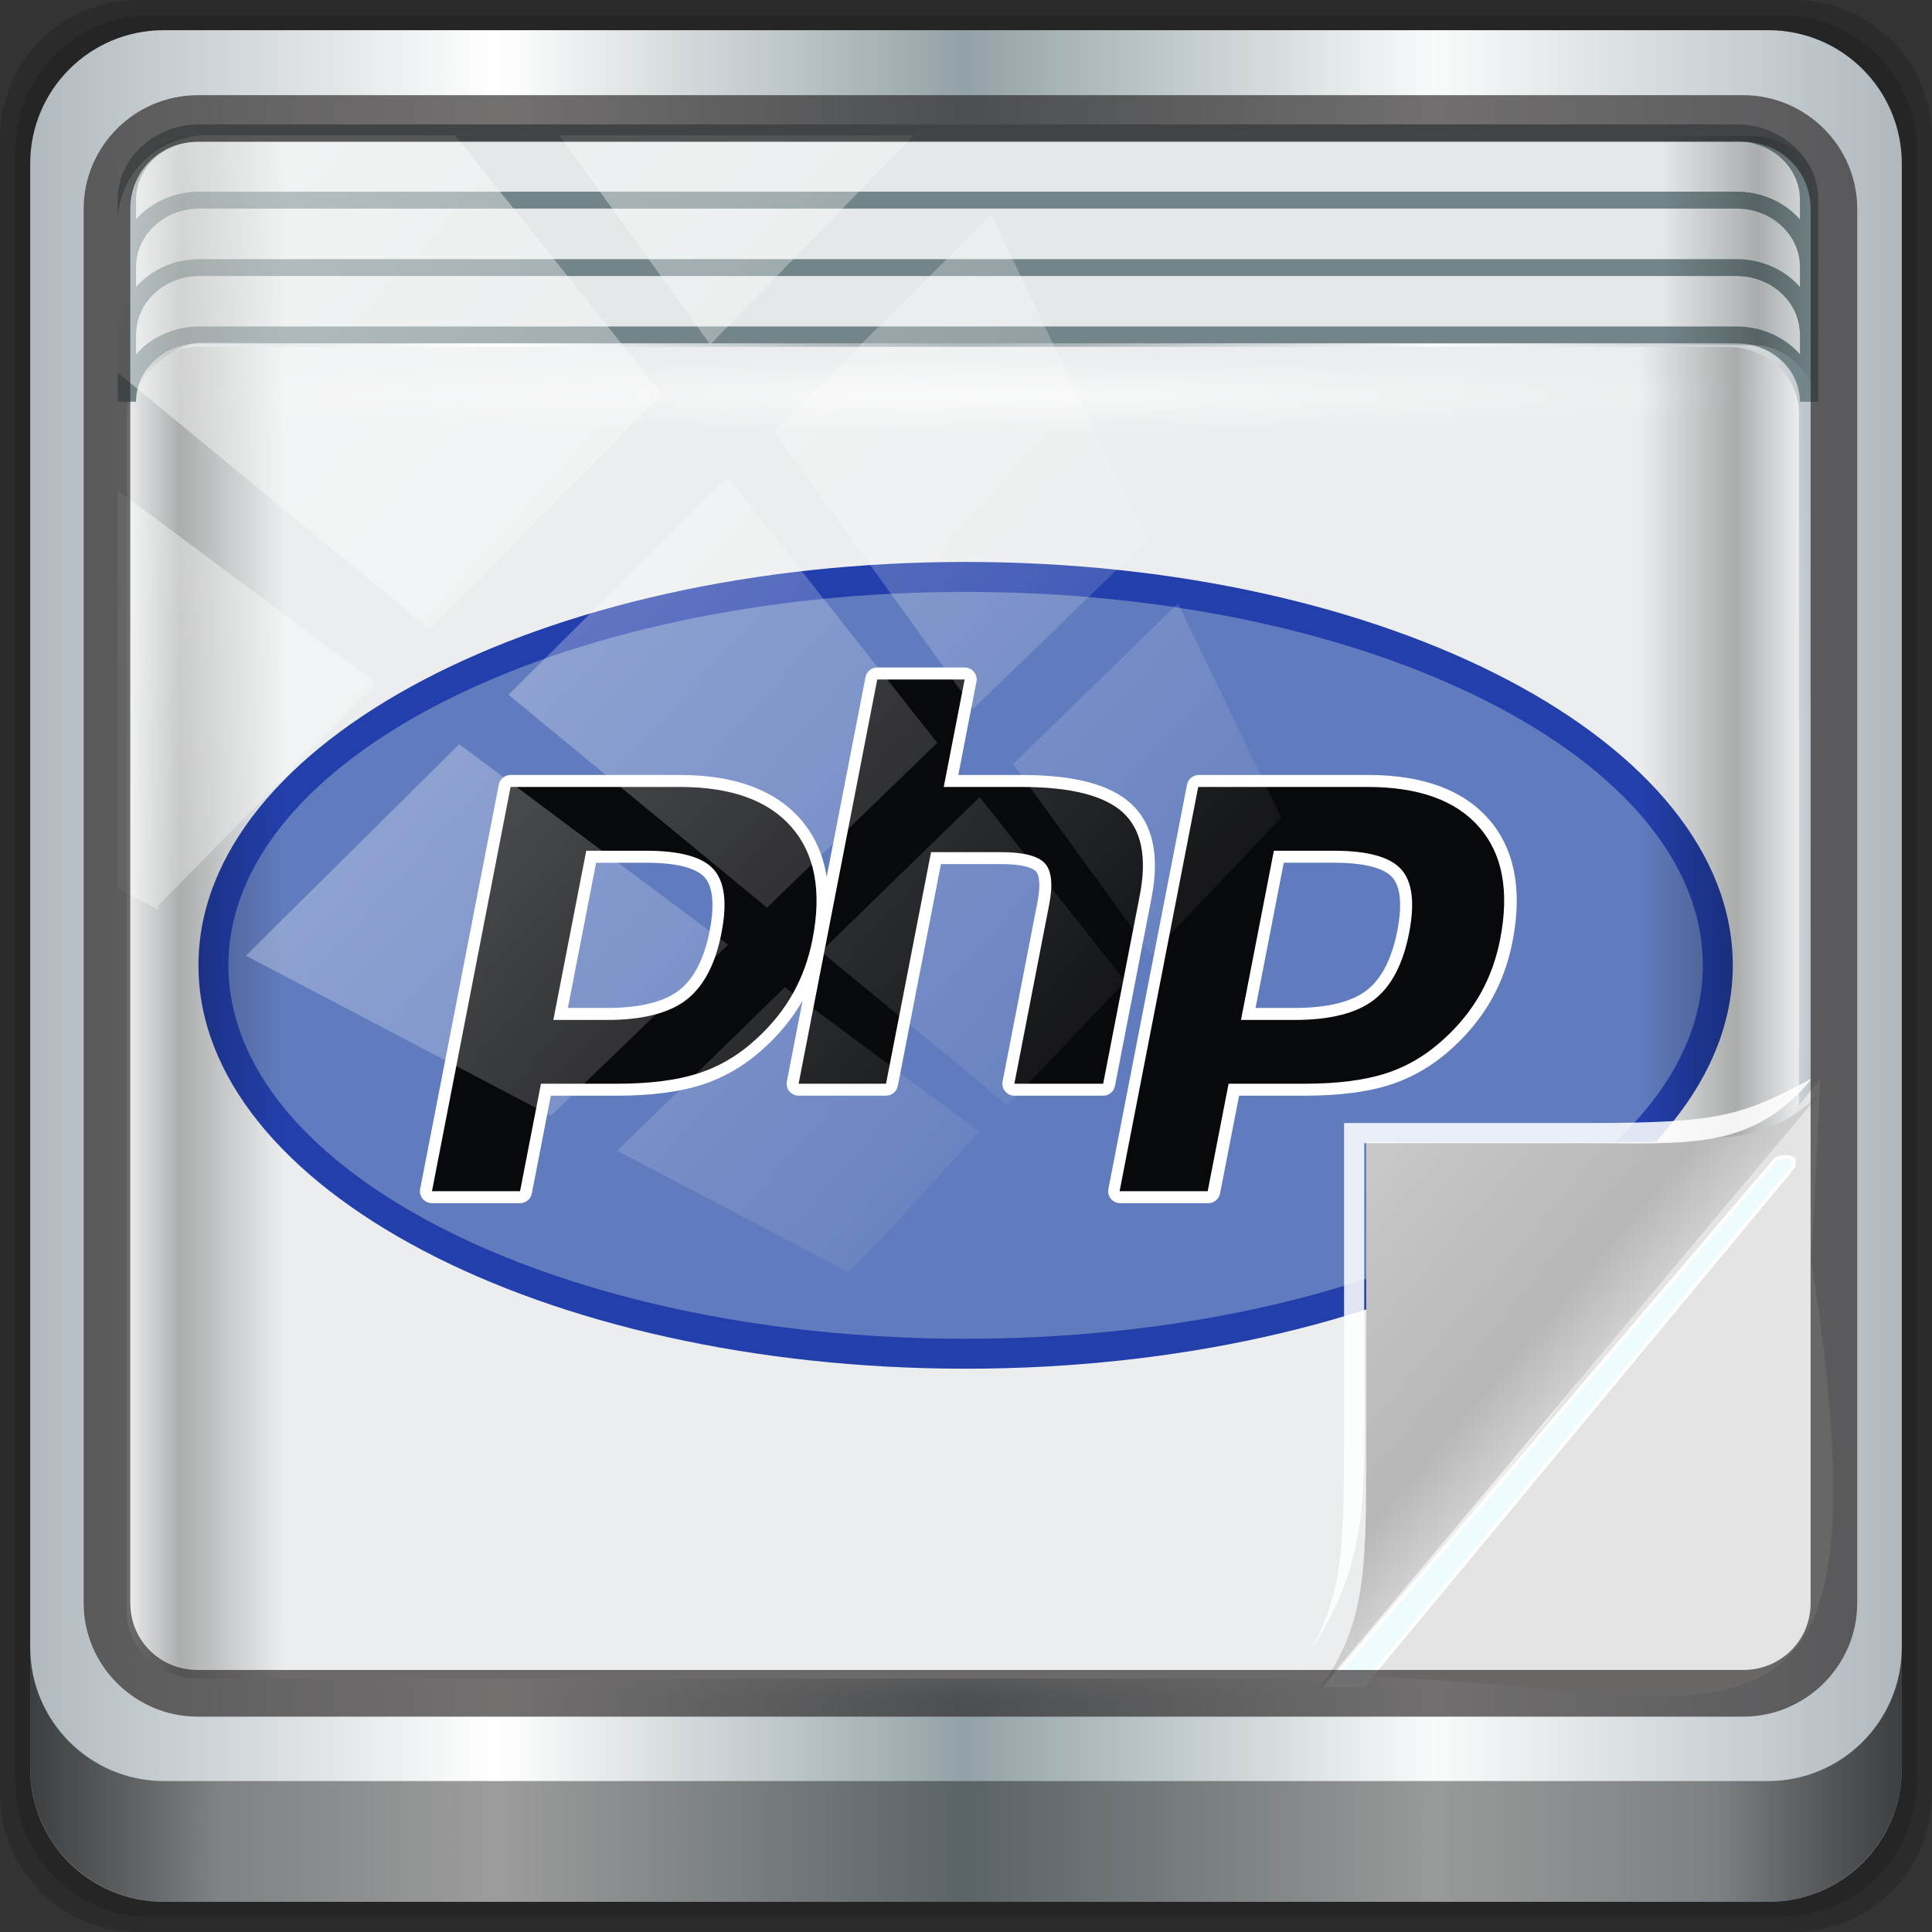 <?xml version="1.0" encoding="UTF-8" standalone="no"?>
<!-- Created with Inkscape (http://www.inkscape.org/) -->

<svg
   xmlns:dc="http://purl.org/dc/elements/1.1/"
   xmlns:cc="http://creativecommons.org/ns#"
   xmlns:rdf="http://www.w3.org/1999/02/22-rdf-syntax-ns#"
   xmlns:svg="http://www.w3.org/2000/svg"
   xmlns="http://www.w3.org/2000/svg"
   xmlns:xlink="http://www.w3.org/1999/xlink"
   xmlns:sodipodi="http://sodipodi.sourceforge.net/DTD/sodipodi-0.dtd"
   xmlns:inkscape="http://www.inkscape.org/namespaces/inkscape"
   width="96"
   height="96"
   id="svg2"
   version="1.1"
   inkscape:version="0.92.1 r15371"
   sodipodi:docname="gnome-mime-application-x-php.svg">
  <rect width="100%" height="100%" fill="#333333" stroke="none"/>
  <script
     xlink:href=""
     id="script2985" />
  <defs
     id="defs4">
    <linearGradient
       inkscape:collect="always"
       xlink:href="#linearGradient4160"
       id="linearGradient4369"
       x1="2.5"
       y1="11.141"
       x2="93.5"
       y2="11.141"
       gradientUnits="userSpaceOnUse"
       gradientTransform="translate(-17.652,-22.602)" />
    <linearGradient
       id="linearGradient4160">
      <stop
         id="stop4170"
         offset="0"
         style="stop-color:#000000;stop-opacity:0;" />
      <stop
         style="stop-color:#000000;stop-opacity:0.965;"
         offset="0.032"
         id="stop4186" />
      <stop
         style="stop-color:#000000;stop-opacity:0;"
         offset="0.094"
         id="stop4182" />
      <stop
         style="stop-color:#000000;stop-opacity:0;"
         offset="0.496"
         id="stop4180" />
      <stop
         style="stop-color:#000000;stop-opacity:0;"
         offset="0.905"
         id="stop4178" />
      <stop
         id="stop4184"
         offset="0.962"
         style="stop-color:#000000;stop-opacity:0.988;" />
      <stop
         id="stop4168"
         offset="1"
         style="stop-color:#000000;stop-opacity:0;" />
    </linearGradient>
    <radialGradient
       inkscape:collect="always"
       xlink:href="#linearGradient4348"
       id="radialGradient4354"
       cx="47.699"
       cy="55.411"
       fx="47.699"
       fy="55.411"
       r="41.47"
       gradientTransform="matrix(1.077,0,0,0.065,-21.162,64.975)"
       gradientUnits="userSpaceOnUse" />
    <linearGradient
       inkscape:collect="always"
       id="linearGradient4348">
      <stop
         style="stop-color:#000000;stop-opacity:1;"
         offset="0"
         id="stop4350" />
      <stop
         style="stop-color:#000000;stop-opacity:0;"
         offset="1"
         id="stop4352" />
    </linearGradient>
    <linearGradient
       gradientTransform="matrix(1,0,0,0.991,-17.354,9.636)"
       inkscape:collect="always"
       xlink:href="#linearGradient13484"
       id="linearGradient13490"
       x1="47.057"
       y1="22.252"
       x2="48.641"
       y2="22.252"
       gradientUnits="userSpaceOnUse" />
    <linearGradient
       id="linearGradient13484">
      <stop
         style="stop-color:#849699;stop-opacity:1"
         offset="0"
         id="stop13486" />
      <stop
         style="stop-color:#0b0d0d;stop-opacity:0"
         offset="1"
         id="stop13488" />
    </linearGradient>
    <linearGradient
       inkscape:collect="always"
       xlink:href="#linearGradient4160"
       id="linearGradient4388"
       x1="2.5"
       y1="54.297"
       x2="93.5"
       y2="54.297"
       gradientUnits="userSpaceOnUse"
       gradientTransform="translate(-17.652,-22.602)" />
    <linearGradient
       id="linearGradient3564">
      <stop
         id="stop3566"
         offset="0"
         style="stop-color:#000000;stop-opacity:0;" />
      <stop
         style="stop-color:#000000;stop-opacity:0.965;"
         offset="0.032"
         id="stop3568" />
      <stop
         style="stop-color:#000000;stop-opacity:0;"
         offset="0.094"
         id="stop3570" />
      <stop
         style="stop-color:#000000;stop-opacity:0;"
         offset="0.496"
         id="stop3572" />
      <stop
         style="stop-color:#000000;stop-opacity:0;"
         offset="0.905"
         id="stop3574" />
      <stop
         id="stop3576"
         offset="0.962"
         style="stop-color:#000000;stop-opacity:0.988;" />
      <stop
         id="stop3578"
         offset="1"
         style="stop-color:#000000;stop-opacity:0;" />
    </linearGradient>
    <radialGradient
       inkscape:collect="always"
       xlink:href="#linearGradient13492"
       id="radialGradient13510"
       cx="34.164"
       cy="10.819"
       fx="34.164"
       fy="10.819"
       r="17.263"
       gradientTransform="matrix(0.007,-1.416,1.784,0.008,-2.711,65.575)"
       gradientUnits="userSpaceOnUse" />
    <linearGradient
       inkscape:collect="always"
       id="linearGradient13492">
      <stop
         style="stop-color:#516467;stop-opacity:1;"
         offset="0"
         id="stop13494" />
      <stop
         style="stop-color:#516467;stop-opacity:0;"
         offset="1"
         id="stop13496" />
    </linearGradient>
    <linearGradient
       inkscape:collect="always"
       xlink:href="#linearGradient4135"
       id="linearGradient4334"
       gradientUnits="userSpaceOnUse"
       gradientTransform="matrix(0.989,0,0,0.987,-17.135,-9.704)"
       spreadMethod="reflect"
       x1="53.898"
       y1="-69.457"
       x2="27.952"
       y2="23.168" />
    <linearGradient
       id="linearGradient4135">
      <stop
         style="stop-color:#e3e9e9;stop-opacity:1;"
         offset="0"
         id="stop4137" />
      <stop
         style="stop-color:#eef2f2;stop-opacity:1;"
         offset="0.22"
         id="stop4139" />
      <stop
         style="stop-color:#f9fbfb;stop-opacity:1;"
         offset="0.479"
         id="stop4141" />
      <stop
         style="stop-color:#ffffff;stop-opacity:1;"
         offset="1"
         id="stop4143" />
    </linearGradient>
    <radialGradient
       inkscape:collect="always"
       xlink:href="#linearGradient4050"
       id="radialGradient4056"
       cx="48"
       cy="-16.128"
       fx="48"
       fy="-16.128"
       r="44.544"
       gradientTransform="matrix(1,0,0,0.049,-16.372,-3.862)"
       gradientUnits="userSpaceOnUse" />
    <linearGradient
       inkscape:collect="always"
       id="linearGradient4050">
      <stop
         style="stop-color:#ffffff;stop-opacity:1;"
         offset="0"
         id="stop4052" />
      <stop
         style="stop-color:#ffffff;stop-opacity:0;"
         offset="1"
         id="stop4054" />
    </linearGradient>
    <radialGradient
       inkscape:collect="always"
       xlink:href="#linearGradient13492"
       id="radialGradient4547"
       gradientUnits="userSpaceOnUse"
       gradientTransform="matrix(0.007,-1.416,1.784,0.008,-2.711,65.575)"
       cx="34.164"
       cy="10.819"
       fx="34.164"
       fy="10.819"
       r="17.263" />
    <linearGradient
       x1="65.263"
       y1="86.849"
       x2="65.6"
       y2="42.4"
       id="linearGradient3849"
       xlink:href="#linearGradient3746"
       gradientUnits="userSpaceOnUse"
       gradientTransform="matrix(0.833,0,0,0.833,-8.667,-5.333)" />
    <linearGradient
       id="linearGradient3746">
      <stop
         id="stop3748"
         style="stop-color:#000000;stop-opacity:1"
         offset="0" />
      <stop
         id="stop3754"
         style="stop-color:#000000;stop-opacity:0"
         offset="1" />
    </linearGradient>
    <linearGradient
       x1="65.263"
       y1="86.849"
       x2="65.6"
       y2="42.4"
       id="linearGradient3864"
       xlink:href="#linearGradient3746"
       gradientUnits="userSpaceOnUse"
       gradientTransform="matrix(0.833,0,0,0.833,-8.667,-5.333)" />
    <linearGradient
       id="linearGradient3337">
      <stop
         id="stop3339"
         style="stop-color:#000000;stop-opacity:1"
         offset="0" />
      <stop
         id="stop3341"
         style="stop-color:#000000;stop-opacity:0"
         offset="1" />
    </linearGradient>
    <linearGradient
       x1="65.263"
       y1="86.849"
       x2="65.263"
       y2="43.591"
       id="linearGradient3861"
       xlink:href="#linearGradient3746"
       gradientUnits="userSpaceOnUse"
       gradientTransform="matrix(0.833,0,0,0.833,-8.667,-5.333)" />
    <linearGradient
       id="linearGradient3344">
      <stop
         id="stop3346"
         style="stop-color:#000000;stop-opacity:1"
         offset="0" />
      <stop
         id="stop3348"
         style="stop-color:#000000;stop-opacity:0"
         offset="1" />
    </linearGradient>
    <linearGradient
       x1="65.263"
       y1="64.205"
       x2="65.263"
       y2="43.78"
       id="linearGradient3858"
       xlink:href="#linearGradient3737-2"
       gradientUnits="userSpaceOnUse"
       gradientTransform="matrix(0.833,0,0,0.833,-8.667,-6.333)" />
    <linearGradient
       id="linearGradient3737-2">
      <stop
         id="stop3739-5"
         style="stop-color:#ffffff;stop-opacity:1"
         offset="0" />
      <stop
         id="stop3741-1"
         style="stop-color:#ffffff;stop-opacity:0"
         offset="1" />
    </linearGradient>
    <linearGradient
       x1="51.429"
       y1="72.786"
       x2="90.714"
       y2="72.786"
       id="linearGradient3188-6"
       xlink:href="#linearGradient3778"
       gradientUnits="userSpaceOnUse" />
    <linearGradient
       id="linearGradient3778">
      <stop
         id="stop3780"
         style="stop-color:#205e8a;stop-opacity:1;"
         offset="0" />
      <stop
         id="stop3782"
         style="stop-color:#258dd6;stop-opacity:1;"
         offset="1" />
    </linearGradient>
    <clipPath
       id="clipPath3794">
      <path
         d="m -98,6 c -3.324,0 -6,2.676 -6,6 l 0,72 c 0,3.324 2.676,6 6,6 l 72,0 c 3.324,0 6,-2.676 6,-6 l 0,-72 c 0,-3.324 -2.676,-6 -6,-6 l -72,0 z m 46.031,12.5 c 2.805,0.268 4.169,1.994 5.656,4.375 l 2.219,4.219 3.5,-2.344 -6.562,12.375 -14.062,0.031 4.406,-2.562 c -1.242,-3.116 -2.894,-6.682 -4.969,-9.781 -1.858,-2.775 -4.112,-5.2 -5.812,-6.281 L -51.969,18.5 z M -72.312,20 c 4.134,0.088 6.752,3.938 8.531,6.562 l -5.438,11.156 -12,-8.031 5.812,-9.094 C -74.283,20.149 -73.266,19.98 -72.312,20 z M -38.344,36.156 -32.875,48 c 0.177,2.985 -4.346,7.126 -7.156,7.094 l -4.812,-0.031 -5.594,-11.125 12.094,-7.781 z M -78.438,39.188 -70.969,50.812 -74.75,48.844 -80.781,61.75 c -0.851,2.429 -0.909,4.937 0.062,7.281 -6.798,-9.441 -12.538,-14.172 -8,-23.875 L -87.312,42.188 -91.5,39.906 -78.438,39.188 z m 25.656,13.906 0.031,4.469 13.562,-0.031 c 2.422,-0.273 4.556,-1.311 6.094,-3.281 -4.909,10.685 -6.316,18.245 -16.5,18.25 l -3.156,0 -0.031,5 -6.438,-12.125 6.438,-12.281 z m -10.156,4 -0.094,15 -12.344,0 c -2.589,-1.162 -4.062,-7.337 -2.781,-10 l 2.188,-4.531 13.031,-0.469 z"
         inkscape:connector-curvature="0"
         id="path3796"
         style="fill:#ff00ff;fill-opacity:1;fill-rule:nonzero;stroke:none" />
    </clipPath>
    <filter
       color-interpolation-filters="sRGB"
       id="filter3798">
      <feGaussianBlur
         id="feGaussianBlur3800"
         stdDeviation="1.764" />
    </filter>
    <linearGradient
       x1="62.136"
       y1="103.957"
       x2="62.136"
       y2="24.043"
       id="linearGradient3759"
       xlink:href="#linearGradient4360"
       gradientUnits="userSpaceOnUse"
       gradientTransform="matrix(0.753,0,0,0.801,1.239,-3.256)" />
    <linearGradient
       id="linearGradient4360">
      <stop
         id="stop4362"
         style="stop-color:#1af900;stop-opacity:1;"
         offset="0" />
      <stop
         offset="0.5"
         style="stop-color:#0dbb02;stop-opacity:1;"
         id="stop4135" />
      <stop
         id="stop4364"
         style="stop-color:#007e04;stop-opacity:1;"
         offset="1" />
    </linearGradient>
    <radialGradient
       inkscape:collect="always"
       xlink:href="#linearGradient4360"
       id="radialGradient4137"
       cx="47.815"
       cy="48"
       fx="47.815"
       fy="48"
       r="29.315"
       gradientTransform="matrix(1,0,0,1.006,0,-0.303)"
       gradientUnits="userSpaceOnUse" />
    <clipPath
       id="clipPath3114"
       clipPathUnits="userSpaceOnUse">
      <path
         inkscape:connector-curvature="0"
         id="path3116"
         d="m 0,265 595,0 0,312 -595,0 0,-312 z" />
    </clipPath>
    <radialGradient
       id="radialGradient3102"
       gradientTransform="matrix(41.512,27.997,-27.997,41.512,54.333,105.89)"
       gradientUnits="userSpaceOnUse"
       r="0.5"
       cy="0"
       cx="0"
       fy="0"
       fx="0">
      <stop
         id="stop3104"
         offset="0"
         style="stop-opacity:1;stop-color:#ffffff" />
      <stop
         id="stop3106"
         offset="1"
         style="stop-opacity:1;stop-color:#4a659b" />
    </radialGradient>
    <radialGradient
       id="radialGradient3090"
       gradientTransform="matrix(41.512,27.997,-27.997,41.512,54.333,105.89)"
       gradientUnits="userSpaceOnUse"
       r="1"
       cy="0"
       cx="0"
       fy="0"
       fx="0">
      <stop
         id="stop3092"
         offset="0"
         style="stop-opacity:1;stop-color:#4a659b" />
      <stop
         id="stop3094"
         offset="1"
         style="stop-opacity:1;stop-color:#231f20" />
    </radialGradient>
    <clipPath
       id="clipPath3080"
       clipPathUnits="userSpaceOnUse">
      <path
         inkscape:connector-curvature="0"
         id="path3082"
         d="m 0,265 595,0 0,312 -595,0 0,-312 z" />
    </clipPath>
    <clipPath
       id="clipPath3074"
       clipPathUnits="userSpaceOnUse">
      <path
         inkscape:connector-curvature="0"
         id="path3076"
         d="m 297.5,265.601 c 163.993,0 296.943,69.936 296.943,156.204 0,86.267 -132.949,156.204 -296.943,156.204 C 133.507,578.009 0.558,508.072 0.558,421.805 0.558,335.538 133.507,265.601 297.5,265.601" />
    </clipPath>
    <linearGradient
       y2="47"
       x2="90"
       y1="47"
       x1="6"
       gradientTransform="matrix(1.107,0,0,1.107,-4.994,-3.621)"
       gradientUnits="userSpaceOnUse"
       id="linearGradient4071"
       xlink:href="#linearGradient6139-0"
       inkscape:collect="always" />
    <linearGradient
       id="linearGradient6139-0">
      <stop
         style="stop-color:#b0b9be;stop-opacity:1"
         offset="0"
         id="stop6141-2" />
      <stop
         id="stop6151-0"
         offset="0.25"
         style="stop-color:#ffffff;stop-opacity:1;" />
      <stop
         id="stop6147-1"
         offset="0.5"
         style="stop-color:#93a2a7;stop-opacity:1" />
      <stop
         style="stop-color:#f9fbfb;stop-opacity:1"
         offset="0.75"
         id="stop6149-4" />
      <stop
         style="stop-color:#b0b8be;stop-opacity:1"
         offset="1"
         id="stop6143-4" />
    </linearGradient>
    <linearGradient
       gradientUnits="userSpaceOnUse"
       y2="88.172"
       x2="94.5"
       y1="88.172"
       x1="1.5"
       id="linearGradient4129"
       xlink:href="#linearGradient3832-0-6-1-1"
       inkscape:collect="always"
       gradientTransform="translate(0.149,0.415)" />
    <linearGradient
       id="linearGradient3832-0-6-1-1">
      <stop
         id="stop3834-6-3-7-1"
         offset="0"
         style="stop-color:#000000;stop-opacity:1;" />
      <stop
         style="stop-color:#000000;stop-opacity:0.588;"
         offset="0.1"
         id="stop3872-2-4" />
      <stop
         id="stop3844-6-2-7-6"
         offset="0.9"
         style="stop-color:#000000;stop-opacity:0.588;" />
      <stop
         id="stop3836-5-0-2-9"
         offset="1"
         style="stop-color:#000000;stop-opacity:1;" />
    </linearGradient>
    <radialGradient
       r="43.199"
       fy="44.893"
       fx="13.948"
       cy="44.893"
       cx="13.948"
       gradientTransform="matrix(0.975,0,0,0.049,34.048,80.582)"
       gradientUnits="userSpaceOnUse"
       id="radialGradient7462"
       xlink:href="#linearGradient4050"
       inkscape:collect="always" />
    <radialGradient
       r="43.199"
       fy="44.893"
       fx="13.948"
       cy="44.893"
       cx="13.948"
       gradientTransform="matrix(0.888,0,0,0.049,31.96,-90.317)"
       gradientUnits="userSpaceOnUse"
       id="radialGradient7464"
       xlink:href="#linearGradient4050"
       inkscape:collect="always" />
    <radialGradient
       r="44.544"
       fy="-16.128"
       fx="48"
       cy="-16.128"
       cx="48"
       gradientTransform="matrix(1,0,0,0.049,-16.372,-3.862)"
       gradientUnits="userSpaceOnUse"
       id="radialGradient4543"
       xlink:href="#linearGradient4050"
       inkscape:collect="always" />
    <linearGradient
       gradientTransform="matrix(1.008,0,0,1,-17.673,-22.602)"
       gradientUnits="userSpaceOnUse"
       y2="11.141"
       x2="93.5"
       y1="11.141"
       x1="2.5"
       id="linearGradient4369-7"
       xlink:href="#linearGradient4160"
       inkscape:collect="always" />
    <linearGradient
       y2="14.514"
       x2="50.528"
       y1="-28.642"
       x1="2.771"
       gradientUnits="userSpaceOnUse"
       id="linearGradient4767-6"
       xlink:href="#linearGradient4050"
       inkscape:collect="always" />
    <clipPath
       clipPathUnits="userSpaceOnUse"
       id="clipPath4156-4-1-2">
      <path
         style="opacity:0.6;fill:#ffffff;fill-opacity:1;stroke:none"
         d="m 27.046,-55.695 -14.214,13.321 h 0.061 l 15.653,21.771 10.231,-10.546 C 38.562,-32.302 27.468,-54.819 27.046,-55.695 Z M 9.647,-39.383 -5.241,-25.321 15.988,-7.806 26.372,-18.383 Z m 31.491,12.951 -9.741,9.714 8.945,12.458 7.781,-7.555 z m -49.84,4.379 -13.754,12.982 26.283,13.846 0.061,-0.062 -0.123,-0.062 L 13.599,-5.401 -8.702,-22.053 Z m 38.015,7.401 -9.803,9.775 11.579,9.559 7.628,-7.401 -8.669,-11.009 z m 20.187,5.674 -7.383,7.216 6.188,8.542 5.82,-6.137 z m -32.195,6.322 -9.557,9.498 13.662,7.185 7.934,-7.678 z m 23.312,2.374 -7.107,6.938 8.363,6.907 5.361,-5.674 -0.061,-0.092 -0.092,0.123 -6.464,-8.203 z m -8.73,8.542 -7.505,7.339 10.354,5.458 c 1.397,-1.321 5.675,-6.123 5.851,-6.322 z"
         id="path4158-0-8-6"
         inkscape:connector-curvature="0" />
    </clipPath>
    <radialGradient
       cx="48.308"
       cy="47.141"
       r="14.161"
       id="radialGradient3996-3-3-1"
       gradientUnits="userSpaceOnUse"
       gradientTransform="matrix(0.94,0.775,-1.798,2.18,88.131,-93.366)">
      <stop
         id="stop3954-3-6-2"
         style="stop-color:#000000;stop-opacity:0.223"
         offset="0" />
      <stop
         id="stop3958-3-6-7"
         style="stop-color:#000000;stop-opacity:0.068"
         offset="0.5" />
      <stop
         id="stop3956-4-0-0"
         style="stop-color:#000000;stop-opacity:0.024"
         offset="1" />
    </radialGradient>
    <linearGradient
       x1="45"
       y1="52"
       x2="73"
       y2="4"
       id="linearGradient4308-6-4"
       gradientUnits="userSpaceOnUse">
      <stop
         id="stop4304-4-4"
         style="stop-color:#000000;stop-opacity:0.107"
         offset="0" />
      <stop
         id="stop4306-3-9"
         style="stop-color:#000000;stop-opacity:0"
         offset="1" />
    </linearGradient>
    <linearGradient
       inkscape:collect="always"
       xlink:href="#linearGradient4280-6-9"
       id="linearGradient3341-2"
       gradientUnits="userSpaceOnUse"
       x1="48.992"
       y1="46.125"
       x2="37"
       y2="36"
       gradientTransform="translate(-75.955,24.618)" />
    <linearGradient
       x1="48.992"
       y1="46.125"
       x2="37"
       y2="36"
       id="linearGradient4280-6-9"
       gradientUnits="userSpaceOnUse">
      <stop
         id="stop4293-95-9"
         style="stop-color:#cfcfcf;stop-opacity:1"
         offset="0" />
      <stop
         id="stop4295-8-1"
         style="stop-color:#b7b7b7;stop-opacity:1"
         offset="0.21" />
      <stop
         id="stop4297-0-3"
         style="stop-color:#c9c9c9;stop-opacity:1"
         offset="1" />
    </linearGradient>
    <linearGradient
       y2="36"
       x2="37"
       y1="46.125"
       x1="48.992"
       gradientTransform="translate(-74.957,27.613)"
       gradientUnits="userSpaceOnUse"
       id="linearGradient5360"
       xlink:href="#linearGradient4280-6-9"
       inkscape:collect="always" />
  </defs>
  <sodipodi:namedview
     id="base"
     pagecolor="#ffffff"
     bordercolor="#666666"
     borderopacity="1.0"
     inkscape:pageopacity="0.0"
     inkscape:pageshadow="2"
     inkscape:zoom="2.5867663"
     inkscape:cx="29.407445"
     inkscape:cy="1.2086704"
     inkscape:current-layer="g1003"
     showgrid="true"
     inkscape:document-units="px"
     inkscape:grid-bbox="true"
     inkscape:showpageshadow="false"
     gridtolerance="1"
     guidetolerance="1"
     objecttolerance="1"
     inkscape:window-width="1280"
     inkscape:window-height="965"
     inkscape:window-x="0"
     inkscape:window-y="0"
     inkscape:window-maximized="1"
     showguides="true"
     inkscape:guide-bbox="true">
    <sodipodi:guide
       orientation="0,1"
       position="56.706,69.026"
       id="guide4181"
       inkscape:locked="false" />
  </sodipodi:namedview>
  <g
     id="layer1"
     inkscape:label="Layer 1"
     inkscape:groupmode="layer"
     transform="translate(0,32)">
    <g
       transform="translate(0,-1058.52)"
       id="layer1-9"
       inkscape:label="Livello 1">
      <g
         id="g1273"
         style="display:inline"
         transform="translate(-0.149,1026.105)">
        <path
           inkscape:connector-curvature="0"
           id="path3288"
           d="M 89.292,0.415 H 7.006 c -3.799,0 -6.857,3.058 -6.857,6.857 V 89.558 c 0,3.799 3.058,6.857 6.857,6.857 H 89.292 c 3.799,0 6.857,-3.058 6.857,-6.857 V 7.272 c 0,-3.799 -3.058,-6.857 -6.857,-6.857 z"
           style="display:inline;opacity:0.15;fill:#000000;fill-opacity:1;fill-rule:nonzero;stroke:none" />
        <path
           style="display:inline;opacity:0.15;fill:#000000;fill-opacity:1;fill-rule:nonzero;stroke:none"
           d="M 88.649,1.165 H 7.649 c -3.739,0 -6.75,3.01 -6.75,6.75 V 88.915 c 0,3.74 3.011,6.75 6.75,6.75 H 88.649 c 3.74,0 6.75,-3.01 6.75,-6.75 V 7.915 c 0,-3.739 -3.01,-6.75 -6.75,-6.75 z"
           id="path4085"
           inkscape:connector-curvature="0" />
        <path
           inkscape:connector-curvature="0"
           id="rect4251-1"
           d="M 88.006,1.915 H 8.292 c -3.68,0 -6.643,2.963 -6.643,6.643 V 88.272 c 0,3.68 2.963,6.643 6.643,6.643 H 88.006 c 3.68,0 6.643,-2.963 6.643,-6.643 V 8.558 c 0,-3.68 -2.963,-6.643 -6.643,-6.643 z"
           style="display:inline;fill:url(#linearGradient4071);fill-opacity:1;fill-rule:nonzero;stroke:none" />
        <path
           id="path4118"
           d="m 1.649,82.259 v 6 c 0,3.68 2.976,6.656 6.656,6.656 H 87.993 c 3.68,0 6.656,-2.976 6.656,-6.656 v -6 c 0,3.68 -2.976,6.656 -6.656,6.656 H 8.305 c -3.68,0 -6.656,-2.976 -6.656,-6.656 z"
           style="display:inline;opacity:0.658;fill:url(#linearGradient4129);fill-opacity:1;fill-rule:nonzero;stroke:none"
           inkscape:connector-curvature="0" />
        <rect
           ry="4.25"
           rx="0"
           y="80.665"
           x="5.524"
           height="4.25"
           width="84.25"
           id="rect4131"
           style="opacity:0.55;fill:url(#radialGradient7462);fill-opacity:1;stroke:none" />
        <rect
           transform="rotate(90)"
           style="opacity:0.669;fill:url(#radialGradient7464);fill-opacity:1;stroke:none"
           id="rect4141"
           width="76.75"
           height="4.25"
           x="5.975"
           y="-90.234"
           rx="0"
           ry="4.25" />
        <g
           id="g1003"
           transform="matrix(0.913,0,0,0.844,20.288,23.984)">
          <path
             id="path1246"
             d="m -11.246,-7.508 c -2.169,0 -3.906,1.742 -3.906,3.906 v 70.594 c 0,2.164 1.738,3.906 3.906,3.906 h 83.188 c 2.169,0 3.906,-1.742 3.906,-3.906 v -70.594 c 0,-2.164 -1.738,-3.906 -3.906,-3.906 z"
             style="opacity:1;fill:#ebedee;fill-opacity:1;stroke:none"
             inkscape:connector-curvature="0" />
          <rect
             style="opacity:0.651;fill:url(#radialGradient4543);fill-opacity:1;stroke:none"
             id="rect4048"
             width="89.088"
             height="4.352"
             x="-12.916"
             y="-6.826"
             rx="3.957"
             ry="3.058" />
          <g
             transform="matrix(1.095,0,0,1.184,-45.684,-111.866)"
             id="g1032">
            <g
               id="g1022">
              <path
                 d="m 69.57,138.954 c 21.058,0 38.131,-8.981 38.131,-20.058 0,-11.078 -17.072,-20.058 -38.131,-20.058 -21.058,0 -38.13,8.981 -38.13,20.058 0,11.078 17.072,20.058 38.13,20.058"
                 style="fill:#233fab;fill-opacity:1;fill-rule:nonzero;stroke:none;stroke-width:0.128"
                 id="path3084"
                 inkscape:connector-curvature="0" />
              <path
                 inkscape:connector-curvature="0"
                 id="path3118"
                 style="fill:#617cbe;fill-opacity:1;fill-rule:nonzero;stroke:none;stroke-width:0.128"
                 d="m 69.57,137.465 c 20.236,0 36.641,-8.314 36.641,-18.569 0,-10.255 -16.405,-18.569 -36.641,-18.569 -20.236,0 -36.641,8.314 -36.641,18.569 0,10.255 16.405,18.569 36.641,18.569" />
              <path
                 inkscape:connector-curvature="0"
                 id="path3120"
                 style="fill:#ffffff;fill-opacity:1;fill-rule:nonzero;stroke:none;stroke-width:0.128"
                 d="m 76.992,124.898 c 0,0 1.818,-9.354 1.818,-9.354 0.41,-2.111 0.069,-3.686 -1.014,-4.681 -1.049,-0.963 -2.829,-1.431 -5.442,-1.431 h -3.148 l 0.901,-4.635 c 0.034,-0.175 -0.012,-0.355 -0.125,-0.493 -0.113,-0.137 -0.282,-0.217 -0.46,-0.217 h -4.344 c -0.285,0 -0.53,0.202 -0.585,0.482 l -1.93,9.931 c -0.176,-1.117 -0.608,-2.078 -1.3,-2.871 -1.274,-1.459 -3.29,-2.198 -5.991,-2.198 h -8.42 c -0.285,0 -0.53,0.202 -0.585,0.482 l -3.907,20.101 c -0.034,0.175 0.012,0.355 0.125,0.492 0.113,0.137 0.282,0.217 0.46,0.217 h 4.379 c 0.285,0 0.53,-0.202 0.585,-0.482 l 0.945,-4.862 h 3.259 c 1.711,0 3.147,-0.185 4.269,-0.551 1.147,-0.373 2.203,-1.006 3.133,-1.877 0.752,-0.691 1.373,-1.464 1.851,-2.299 l -0.781,4.017 c -0.034,0.175 0.012,0.355 0.125,0.492 0.113,0.137 0.282,0.217 0.46,0.217 h 4.344 c 0.285,0 0.53,-0.202 0.585,-0.482 l 2.144,-11.034 h 2.981 c 1.27,0 1.642,0.253 1.743,0.362 0.092,0.099 0.283,0.449 0.069,1.551 l -1.728,8.894 c -0.034,0.175 0.012,0.355 0.125,0.492 0.113,0.137 0.282,0.217 0.46,0.217 h 4.413 c 0.285,0 0.53,-0.202 0.585,-0.482 z m -20.141,-7.729 c -0.273,1.402 -0.787,2.402 -1.528,2.973 -0.753,0.58 -1.958,0.874 -3.581,0.874 h -1.941 l 1.403,-7.221 h 2.509 c 1.843,0 2.586,0.394 2.884,0.724 0.413,0.458 0.501,1.375 0.254,2.649" />
              <path
                 inkscape:connector-curvature="0"
                 id="path3122"
                 style="fill:#ffffff;fill-opacity:1;fill-rule:nonzero;stroke:none;stroke-width:0.128"
                 d="m 95.57,111.629 c -1.274,-1.459 -3.29,-2.198 -5.991,-2.198 h -8.42 c -0.285,0 -0.53,0.202 -0.585,0.482 l -3.907,20.101 c -0.034,0.175 0.012,0.355 0.125,0.492 0.113,0.137 0.282,0.217 0.46,0.217 h 4.379 c 0.285,0 0.53,-0.202 0.585,-0.482 l 0.945,-4.862 h 3.259 c 1.711,0 3.147,-0.185 4.269,-0.551 1.147,-0.373 2.203,-1.006 3.134,-1.877 0.776,-0.713 1.415,-1.514 1.899,-2.38 0.483,-0.865 0.831,-1.83 1.032,-2.869 0.498,-2.561 0.1,-4.605 -1.184,-6.074 z m -4.541,5.539 c -0.273,1.402 -0.787,2.402 -1.528,2.973 -0.753,0.58 -1.958,0.874 -3.581,0.874 h -1.941 l 1.403,-7.221 h 2.509 c 1.843,0 2.586,0.394 2.884,0.724 0.413,0.458 0.501,1.375 0.254,2.649" />
              <path
                 inkscape:connector-curvature="0"
                 id="path3124"
                 style="fill:#08090d;fill-opacity:1;fill-rule:nonzero;stroke:none;stroke-width:0.128"
                 d="m 53.714,113.199 c 1.664,0 2.772,0.307 3.327,0.921 0.554,0.614 0.686,1.668 0.396,3.162 -0.303,1.556 -0.886,2.666 -1.75,3.332 -0.864,0.665 -2.179,0.998 -3.945,0.998 h -2.663 l 1.635,-8.413 z m -10.669,16.929 h 4.379 l 1.039,-5.344 h 3.751 c 1.655,0 3.016,-0.173 4.085,-0.522 1.069,-0.347 2.04,-0.93 2.914,-1.749 0.734,-0.674 1.327,-1.418 1.782,-2.232 0.454,-0.813 0.777,-1.71 0.968,-2.692 0.463,-2.383 0.114,-4.239 -1.048,-5.568 -1.162,-1.33 -3.009,-1.994 -5.542,-1.994 h -8.42 l -3.907,20.101" />
              <path
                 inkscape:connector-curvature="0"
                 id="path3126"
                 style="fill:#08090d;fill-opacity:1;fill-rule:nonzero;stroke:none;stroke-width:0.128"
                 d="m 65.178,104.683 h 4.344 l -1.039,5.344 h 3.87 c 2.435,0 4.115,0.425 5.039,1.274 0.924,0.85 1.201,2.226 0.832,4.129 l -1.818,9.354 h -4.413 l 1.728,-8.894 c 0.197,-1.012 0.125,-1.702 -0.217,-2.07 -0.341,-0.368 -1.068,-0.552 -2.18,-0.552 h -3.472 l -2.238,11.516 h -4.344 l 3.907,-20.101" />
              <path
                 inkscape:connector-curvature="0"
                 id="path3128"
                 style="fill:#08090d;fill-opacity:1;fill-rule:nonzero;stroke:none;stroke-width:0.128"
                 d="m 87.891,113.199 c 1.664,0 2.772,0.307 3.327,0.921 0.554,0.614 0.686,1.668 0.396,3.162 -0.303,1.556 -0.886,2.666 -1.75,3.332 -0.864,0.665 -2.179,0.998 -3.944,0.998 h -2.664 l 1.635,-8.413 z m -10.669,16.929 h 4.379 l 1.039,-5.344 h 3.751 c 1.655,0 3.016,-0.173 4.085,-0.522 1.069,-0.347 2.04,-0.93 2.915,-1.749 0.734,-0.674 1.327,-1.418 1.782,-2.232 0.454,-0.813 0.777,-1.71 0.967,-2.692 0.463,-2.383 0.114,-4.239 -1.048,-5.568 -1.162,-1.33 -3.009,-1.994 -5.542,-1.994 h -8.42 l -3.907,20.101" />
            </g>
          </g>
          <path
             inkscape:connector-curvature="0"
             style="opacity:0.28;fill:url(#linearGradient4388);fill-opacity:1;stroke:none"
             d="m -11.246,-7.508 c -2.169,0 -3.906,1.742 -3.906,3.906 v 70.594 c 0,2.164 1.738,3.906 3.906,3.906 h 83.188 c 2.169,0 3.906,-1.742 3.906,-3.906 v -70.594 c 0,-2.164 -1.738,-3.906 -3.906,-3.906 z"
             id="rect4371" />
          <g
             id="g907"
             style="display:inline"
             transform="matrix(1.097,0,0,1.186,93.935,-36.128)">
            <path
               inkscape:connector-curvature="0"
               d="m -15.429,60.459 -0.44,9.065 c 4.252,27.551 -4.1,21.043 -23.178,20.566 z"
               id="path3934"
               style="fill:#e4e4e4;fill-opacity:1;fill-rule:nonzero;stroke-width:0.914"
               sodipodi:nodetypes="cccc" />
            <path
               inkscape:connector-curvature="0"
               d="m -17.629,64.454 -22.247,26.119 h 1.78 l 21.162,-25.528 0.195,-0.253 v -0.338 c -0.439,-0.246 -0.89,0 -0.89,0 z"
               id="path3922"
               style="fill:#effcfe;fill-opacity:1;fill-rule:nonzero;stroke:#fefefe;stroke-width:0.181;stroke-miterlimit:4;stroke-dasharray:none;stroke-opacity:1"
               sodipodi:nodetypes="ccccccc" />
            <path
               inkscape:connector-curvature="0"
               d="m -40.957,91.613 26,-31 c -2.329,2.776 -4.361,3 -11,3 h -12 v 15 c 0,6.644 0.044,9.37 -3,13 z"
               id="path4278"
               style="fill:url(#linearGradient5360);fill-rule:nonzero" />
            <path
               d="m -15.833,60.441 c -3.547,1.89 -4.583,2.224 -11.222,2.224 h -12 v 15 c 0,6.644 0.044,9.37 -3,13 4,-5 4,-8.357 4,-13 v -14 h 11 c 5,0 8.263,0.394 11.222,-3.224 z"
               id="path4282"
               style="fill:#ffffff;fill-opacity:0.866;fill-rule:nonzero"
               inkscape:connector-curvature="0"
               sodipodi:nodetypes="cscscccsc" />
          </g>
          <g
             transform="matrix(1.006,0,0,1,0.094,0)"
             id="g986">
            <path
               id="rect4080"
               d="m -11.527,-20.414 c -2.183,0 -3.938,1.755 -3.938,3.938 v 12 c 0,-2.183 1.755,-3.938 3.938,-3.938 h 83.75 c 2.183,0 3.938,1.755 3.938,3.938 v -12 c 0,-2.183 -1.755,-3.938 -3.938,-3.938 z"
               style="opacity:0;fill:#000000;fill-opacity:1;stroke:none"
               inkscape:connector-curvature="0" />
            <path
               id="path4058"
               d="m -11.23,-20.105 c -2.169,0 -3.926,1.761 -3.926,3.935 v 3.966 c 0,-2.173 1.757,-3.935 3.926,-3.935 h 83.155 c 2.169,0 3.926,1.761 3.926,3.935 v -3.966 c 0,-2.173 -1.757,-3.935 -3.926,-3.935 z"
               style="fill:#e4e8e8;fill-opacity:1;stroke:#738589;stroke-width:0.992;stroke-miterlimit:4;stroke-dasharray:none;stroke-opacity:1"
               inkscape:connector-curvature="0" />
            <path
               inkscape:connector-curvature="0"
               style="fill:#e4e8e8;fill-opacity:1;stroke:#738589;stroke-width:0.992;stroke-miterlimit:4;stroke-dasharray:none;stroke-opacity:1"
               d="m -11.23,-12.175 c -2.169,0 -3.926,1.761 -3.926,3.935 v 3.966 c 0,-2.173 1.757,-3.935 3.926,-3.935 h 83.155 c 2.169,0 3.926,1.761 3.926,3.935 v -3.966 c 0,-2.173 -1.757,-3.935 -3.926,-3.935 z"
               id="path4060" />
            <path
               id="path4062"
               d="m -11.23,-16.14 c -2.169,0 -3.926,1.761 -3.926,3.935 v 3.966 c 0,-2.173 1.757,-3.935 3.926,-3.935 h 83.155 c 2.169,0 3.926,1.761 3.926,3.935 v -3.966 c 0,-2.173 -1.757,-3.935 -3.926,-3.935 z"
               style="fill:#e4e8e8;fill-opacity:1;stroke:#738589;stroke-width:0.992;stroke-miterlimit:4;stroke-dasharray:none;stroke-opacity:1"
               inkscape:connector-curvature="0" />
            <path
               sodipodi:nodetypes="sscsscsss"
               inkscape:connector-curvature="0"
               id="rect4358"
               d="m -11.214,-19.914 c -2.186,0 -3.938,1.742 -3.938,3.906 v 13 c 0,-2.164 2.104,-4.785 4.291,-4.78 l 83.694,0.175 c 2.186,0.005 3.762,2.441 3.762,4.605 v -13 c 0,-2.164 -1.752,-3.906 -3.938,-3.906 z"
               style="opacity:0.258;fill:url(#linearGradient4369-7);fill-opacity:1;stroke:none;stroke-width:1.004" />
          </g>
          <rect
             clip-path="url(#clipPath4156-4-1-2)"
             ry="3.957"
             rx="3.957"
             y="-30"
             x="2"
             height="69.024"
             width="75.966"
             id="rect4146"
             style="display:inline;opacity:0.508;fill:url(#linearGradient4767-6);fill-opacity:1;stroke:none"
             transform="matrix(1.215,0,0,1.311,-18.089,19.372)" />
        </g>
        <path
           style="color:#000000;font-style:normal;font-variant:normal;font-weight:normal;font-stretch:normal;font-size:medium;line-height:normal;font-family:Sans;-inkscape-font-specification:Sans;text-indent:0;text-align:start;text-decoration:none;text-decoration-line:none;letter-spacing:normal;word-spacing:normal;text-transform:none;writing-mode:lr-tb;direction:ltr;baseline-shift:baseline;text-anchor:start;display:inline;overflow:visible;visibility:visible;fill:#241f1f;fill-opacity:0.633;stroke:none;stroke-width:2.376;marker:none;enable-background:accumulate"
           d="m 9.974,5.144 c -3.117,0 -5.668,2.54 -5.668,5.646 v 69.278 c 0,3.106 2.551,5.646 5.668,5.646 H 86.766 c 3.117,0 5.668,-2.54 5.668,-5.646 V 10.79 c 0,-3.106 -2.551,-5.646 -5.668,-5.646 z m 0,2.319 H 86.766 c 1.888,0 3.352,1.48 3.352,3.327 v 69.278 c 0,1.846 -1.464,3.327 -3.352,3.327 H 9.974 c -1.888,0 -3.352,-1.48 -3.352,-3.327 V 10.79 c 0,-1.846 1.464,-3.327 3.352,-3.327 z"
           id="path4989"
           inkscape:connector-curvature="0" />
      </g>
    </g>
  </g>
</svg>
